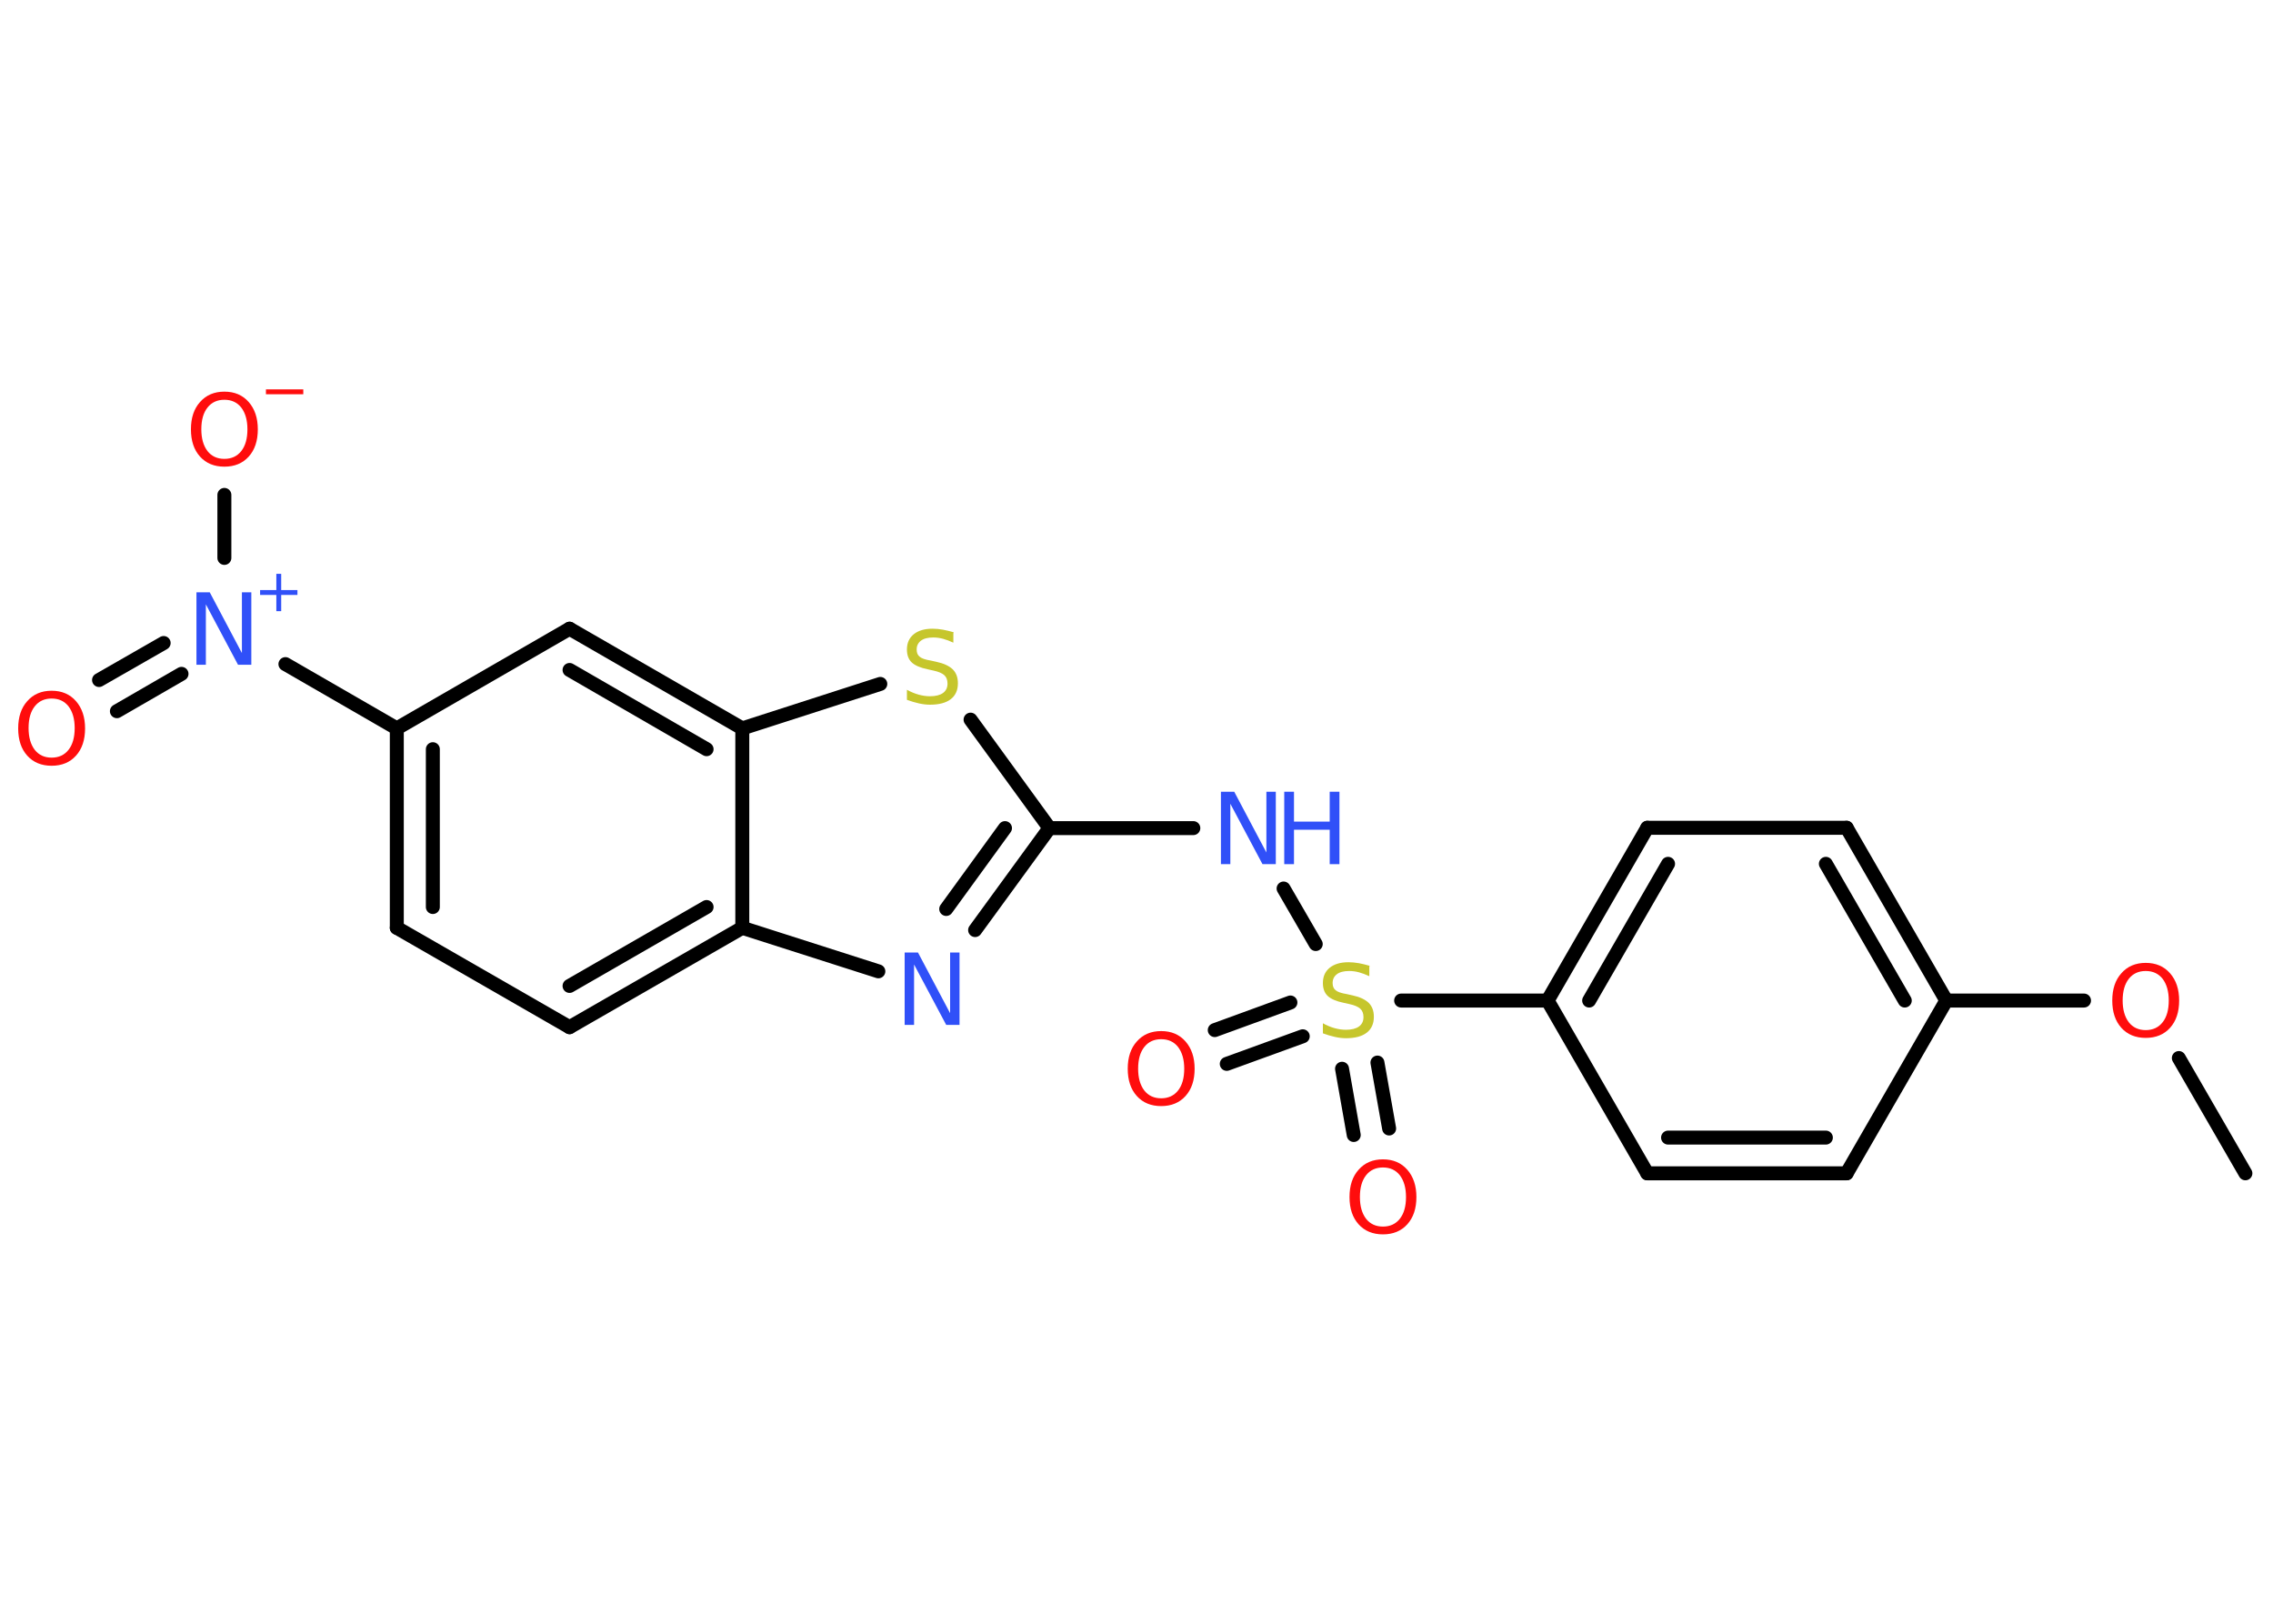 <?xml version='1.0' encoding='UTF-8'?>
<!DOCTYPE svg PUBLIC "-//W3C//DTD SVG 1.1//EN" "http://www.w3.org/Graphics/SVG/1.1/DTD/svg11.dtd">
<svg version='1.2' xmlns='http://www.w3.org/2000/svg' xmlns:xlink='http://www.w3.org/1999/xlink' width='70.0mm' height='50.0mm' viewBox='0 0 70.0 50.0'>
  <desc>Generated by the Chemistry Development Kit (http://github.com/cdk)</desc>
  <g stroke-linecap='round' stroke-linejoin='round' stroke='#000000' stroke-width='.43' fill='#FF0D0D'>
    <rect x='.0' y='.0' width='70.0' height='50.0' fill='#FFFFFF' stroke='none'/>
    <g id='mol1' class='mol'>
      <line id='mol1bnd1' class='bond' x1='69.15' y1='36.13' x2='67.1' y2='32.58'/>
      <line id='mol1bnd2' class='bond' x1='64.18' y1='30.81' x2='59.94' y2='30.81'/>
      <g id='mol1bnd3' class='bond'>
        <line x1='59.94' y1='30.81' x2='56.87' y2='25.49'/>
        <line x1='58.66' y1='30.81' x2='56.23' y2='26.6'/>
      </g>
      <line id='mol1bnd4' class='bond' x1='56.87' y1='25.49' x2='50.73' y2='25.49'/>
      <g id='mol1bnd5' class='bond'>
        <line x1='50.73' y1='25.49' x2='47.66' y2='30.81'/>
        <line x1='51.37' y1='26.6' x2='48.94' y2='30.81'/>
      </g>
      <line id='mol1bnd6' class='bond' x1='47.66' y1='30.81' x2='43.15' y2='30.81'/>
      <g id='mol1bnd7' class='bond'>
        <line x1='40.12' y1='31.91' x2='37.78' y2='32.76'/>
        <line x1='39.74' y1='30.87' x2='37.41' y2='31.72'/>
      </g>
      <g id='mol1bnd8' class='bond'>
        <line x1='42.42' y1='32.72' x2='42.78' y2='34.75'/>
        <line x1='41.33' y1='32.91' x2='41.69' y2='34.95'/>
      </g>
      <line id='mol1bnd9' class='bond' x1='40.52' y1='29.07' x2='39.53' y2='27.36'/>
      <line id='mol1bnd10' class='bond' x1='36.75' y1='25.5' x2='32.32' y2='25.5'/>
      <g id='mol1bnd11' class='bond'>
        <line x1='30.03' y1='28.64' x2='32.32' y2='25.5'/>
        <line x1='29.14' y1='27.99' x2='30.95' y2='25.5'/>
      </g>
      <line id='mol1bnd12' class='bond' x1='27.05' y1='29.91' x2='22.86' y2='28.57'/>
      <g id='mol1bnd13' class='bond'>
        <line x1='17.54' y1='31.63' x2='22.86' y2='28.57'/>
        <line x1='17.54' y1='30.36' x2='21.76' y2='27.93'/>
      </g>
      <line id='mol1bnd14' class='bond' x1='17.54' y1='31.63' x2='12.22' y2='28.57'/>
      <g id='mol1bnd15' class='bond'>
        <line x1='12.22' y1='22.43' x2='12.22' y2='28.57'/>
        <line x1='13.33' y1='23.07' x2='13.33' y2='27.93'/>
      </g>
      <line id='mol1bnd16' class='bond' x1='12.22' y1='22.43' x2='8.79' y2='20.45'/>
      <g id='mol1bnd17' class='bond'>
        <line x1='5.59' y1='20.75' x2='3.6' y2='21.9'/>
        <line x1='5.04' y1='19.8' x2='3.05' y2='20.94'/>
      </g>
      <line id='mol1bnd18' class='bond' x1='6.91' y1='17.18' x2='6.91' y2='15.24'/>
      <line id='mol1bnd19' class='bond' x1='12.22' y1='22.43' x2='17.54' y2='19.36'/>
      <g id='mol1bnd20' class='bond'>
        <line x1='22.86' y1='22.43' x2='17.54' y2='19.36'/>
        <line x1='21.76' y1='23.07' x2='17.54' y2='20.63'/>
      </g>
      <line id='mol1bnd21' class='bond' x1='22.86' y1='28.57' x2='22.86' y2='22.43'/>
      <line id='mol1bnd22' class='bond' x1='22.86' y1='22.43' x2='27.11' y2='21.06'/>
      <line id='mol1bnd23' class='bond' x1='32.32' y1='25.5' x2='29.89' y2='22.16'/>
      <line id='mol1bnd24' class='bond' x1='47.66' y1='30.81' x2='50.73' y2='36.13'/>
      <g id='mol1bnd25' class='bond'>
        <line x1='50.73' y1='36.13' x2='56.87' y2='36.13'/>
        <line x1='51.37' y1='35.03' x2='56.23' y2='35.03'/>
      </g>
      <line id='mol1bnd26' class='bond' x1='59.94' y1='30.81' x2='56.87' y2='36.13'/>
      <path id='mol1atm2' class='atom' d='M66.08 29.9q-.33 .0 -.52 .24q-.19 .24 -.19 .67q.0 .42 .19 .67q.19 .24 .52 .24q.33 .0 .52 -.24q.19 -.24 .19 -.67q.0 -.42 -.19 -.67q-.19 -.24 -.52 -.24zM66.08 29.65q.47 .0 .75 .32q.28 .32 .28 .84q.0 .53 -.28 .84q-.28 .31 -.75 .31q-.47 .0 -.75 -.31q-.28 -.31 -.28 -.84q.0 -.53 .28 -.84q.28 -.32 .75 -.32z' stroke='none'/>
      <path id='mol1atm7' class='atom' d='M42.17 29.77v.29q-.17 -.08 -.32 -.12q-.15 -.04 -.3 -.04q-.25 .0 -.38 .1q-.13 .1 -.13 .27q.0 .15 .09 .22q.09 .08 .34 .12l.18 .04q.33 .07 .5 .23q.16 .16 .16 .43q.0 .32 -.22 .49q-.22 .17 -.64 .17q-.16 .0 -.34 -.04q-.18 -.04 -.37 -.11v-.31q.18 .1 .36 .15q.18 .05 .35 .05q.26 .0 .4 -.1q.14 -.1 .14 -.29q.0 -.17 -.1 -.26q-.1 -.09 -.33 -.14l-.18 -.04q-.34 -.07 -.49 -.21q-.15 -.14 -.15 -.4q.0 -.3 .21 -.47q.21 -.17 .58 -.17q.15 .0 .32 .03q.16 .03 .33 .08z' stroke='none' fill='#C6C62C'/>
      <path id='mol1atm8' class='atom' d='M35.76 32.0q-.33 .0 -.52 .24q-.19 .24 -.19 .67q.0 .42 .19 .67q.19 .24 .52 .24q.33 .0 .52 -.24q.19 -.24 .19 -.67q.0 -.42 -.19 -.67q-.19 -.24 -.52 -.24zM35.76 31.75q.47 .0 .75 .32q.28 .32 .28 .84q.0 .53 -.28 .84q-.28 .31 -.75 .31q-.47 .0 -.75 -.31q-.28 -.31 -.28 -.84q.0 -.53 .28 -.84q.28 -.32 .75 -.32z' stroke='none'/>
      <path id='mol1atm9' class='atom' d='M42.59 35.95q-.33 .0 -.52 .24q-.19 .24 -.19 .67q.0 .42 .19 .67q.19 .24 .52 .24q.33 .0 .52 -.24q.19 -.24 .19 -.67q.0 -.42 -.19 -.67q-.19 -.24 -.52 -.24zM42.59 35.7q.47 .0 .75 .32q.28 .32 .28 .84q.0 .53 -.28 .84q-.28 .31 -.75 .31q-.47 .0 -.75 -.31q-.28 -.31 -.28 -.84q.0 -.53 .28 -.84q.28 -.32 .75 -.32z' stroke='none'/>
      <g id='mol1atm10' class='atom'>
        <path d='M37.61 24.38h.4l.99 1.87v-1.87h.29v2.23h-.41l-.99 -1.86v1.86h-.29v-2.23z' stroke='none' fill='#3050F8'/>
        <path d='M39.55 24.38h.3v.92h1.1v-.92h.3v2.23h-.3v-1.06h-1.1v1.06h-.3v-2.23z' stroke='none' fill='#3050F8'/>
      </g>
      <path id='mol1atm12' class='atom' d='M27.87 29.33h.4l.99 1.87v-1.87h.29v2.23h-.41l-.99 -1.86v1.86h-.29v-2.23z' stroke='none' fill='#3050F8'/>
      <g id='mol1atm17' class='atom'>
        <path d='M6.06 18.24h.4l.99 1.87v-1.87h.29v2.23h-.41l-.99 -1.86v1.86h-.29v-2.23z' stroke='none' fill='#3050F8'/>
        <path d='M8.66 17.67v.5h.5v.15h-.5v.5h-.15v-.5h-.5v-.15h.5v-.5h.15z' stroke='none' fill='#3050F8'/>
      </g>
      <path id='mol1atm18' class='atom' d='M1.59 21.51q-.33 .0 -.52 .24q-.19 .24 -.19 .67q.0 .42 .19 .67q.19 .24 .52 .24q.33 .0 .52 -.24q.19 -.24 .19 -.67q.0 -.42 -.19 -.67q-.19 -.24 -.52 -.24zM1.59 21.27q.47 .0 .75 .32q.28 .32 .28 .84q.0 .53 -.28 .84q-.28 .31 -.75 .31q-.47 .0 -.75 -.31q-.28 -.31 -.28 -.84q.0 -.53 .28 -.84q.28 -.32 .75 -.32z' stroke='none'/>
      <g id='mol1atm19' class='atom'>
        <path d='M6.91 12.31q-.33 .0 -.52 .24q-.19 .24 -.19 .67q.0 .42 .19 .67q.19 .24 .52 .24q.33 .0 .52 -.24q.19 -.24 .19 -.67q.0 -.42 -.19 -.67q-.19 -.24 -.52 -.24zM6.91 12.06q.47 .0 .75 .32q.28 .32 .28 .84q.0 .53 -.28 .84q-.28 .31 -.75 .31q-.47 .0 -.75 -.31q-.28 -.31 -.28 -.84q.0 -.53 .28 -.84q.28 -.32 .75 -.32z' stroke='none'/>
        <path d='M8.19 11.99h1.15v.15h-1.15v-.15z' stroke='none'/>
      </g>
      <path id='mol1atm22' class='atom' d='M29.36 19.5v.29q-.17 -.08 -.32 -.12q-.15 -.04 -.3 -.04q-.25 .0 -.38 .1q-.13 .1 -.13 .27q.0 .15 .09 .22q.09 .08 .34 .12l.18 .04q.33 .07 .5 .23q.16 .16 .16 .43q.0 .32 -.22 .49q-.22 .17 -.64 .17q-.16 .0 -.34 -.04q-.18 -.04 -.37 -.11v-.31q.18 .1 .36 .15q.18 .05 .35 .05q.26 .0 .4 -.1q.14 -.1 .14 -.29q.0 -.17 -.1 -.26q-.1 -.09 -.33 -.14l-.18 -.04q-.34 -.07 -.49 -.21q-.15 -.14 -.15 -.4q.0 -.3 .21 -.47q.21 -.17 .58 -.17q.15 .0 .32 .03q.16 .03 .33 .08z' stroke='none' fill='#C6C62C'/>
    </g>
  </g>
</svg>
